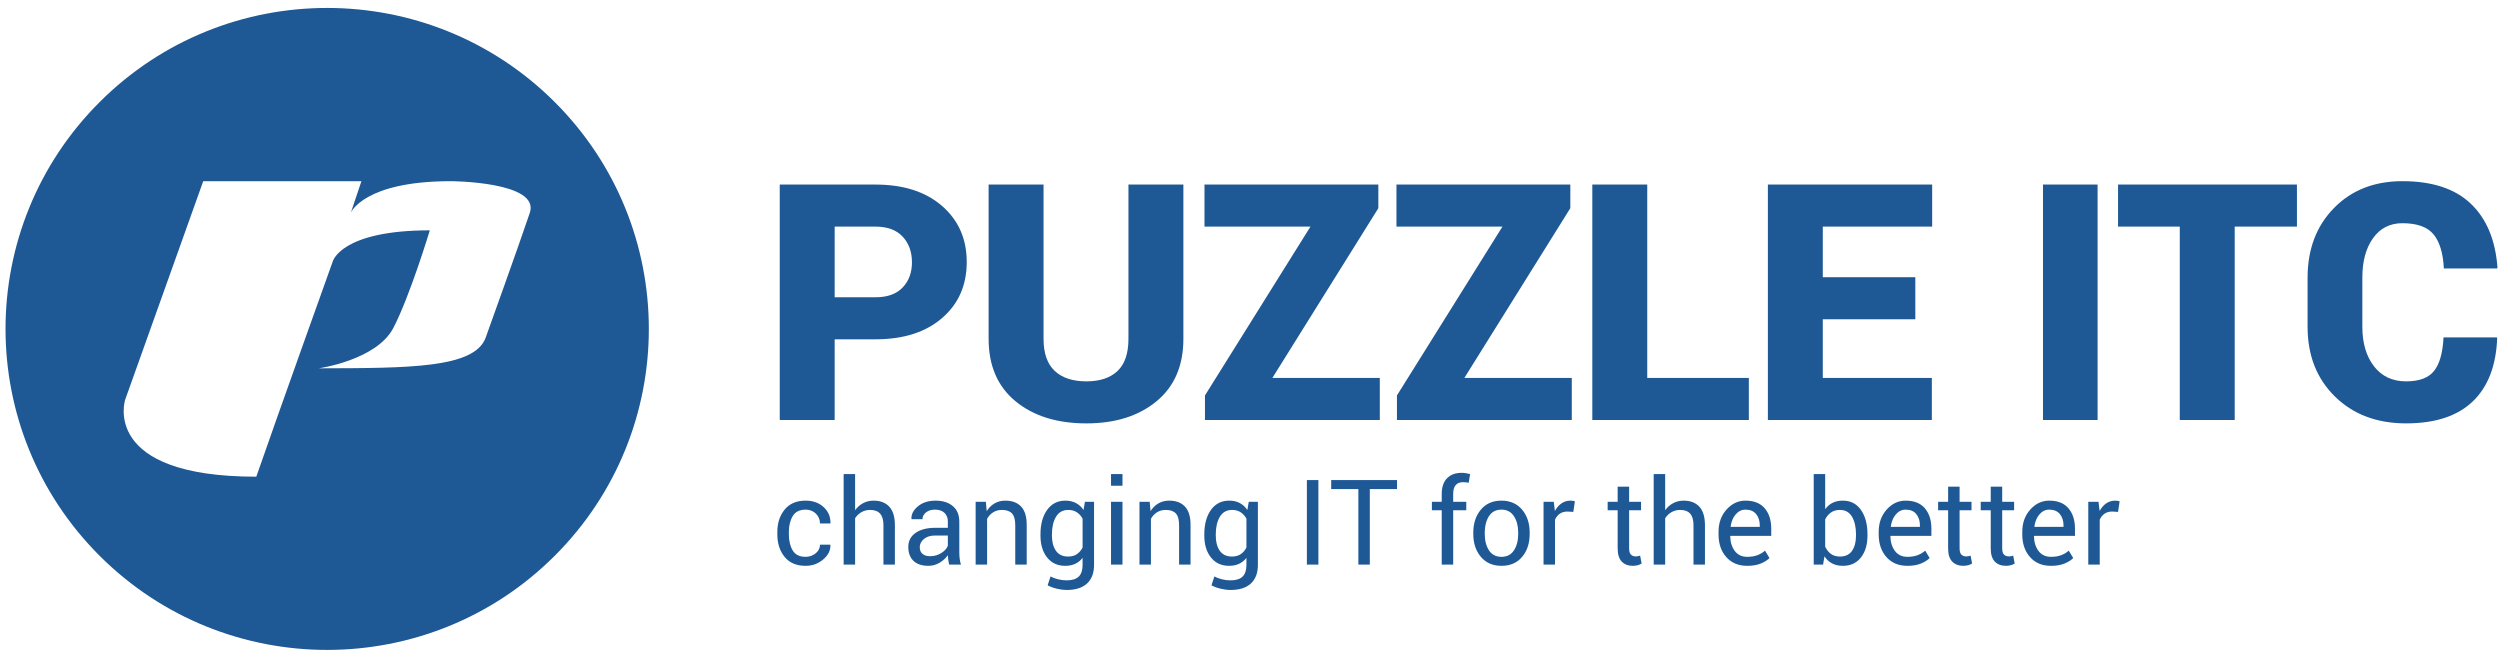 <?xml version="1.0" encoding="UTF-8"?>
<svg width="300px" height="78px" viewBox="0 0 300 78" version="1.1" xmlns="http://www.w3.org/2000/svg" xmlns:xlink="http://www.w3.org/1999/xlink">
    <!-- Generator: Sketch 40.3 (33839) - http://www.bohemiancoding.com/sketch -->
    <title>logo_puzzle</title>
    <desc>Created with Sketch.</desc>
    <defs></defs>
    <g id="kunden" stroke="none" stroke-width="1" fill="none" fill-rule="evenodd">
        <g id="logo_puzzle" transform="translate(-50, -111)" fill="#1E5996">
            <g transform="translate(50, 111)" id="logo">
                <g>
                    <g id="Home">
                        <g id="puzzle_website_homepage-copy-17">
                            <path d="M100.16,35.672 L105.061,35.672 C106.486,35.672 107.573,35.282 108.317,34.499 C109.062,33.716 109.435,32.71 109.435,31.481 C109.435,30.225 109.062,29.199 108.317,28.395 C107.573,27.594 106.486,27.194 105.061,27.194 L100.16,27.194 L100.16,35.672 L100.16,35.672 Z M100.16,40.717 L100.16,50.399 L93.569,50.399 L93.569,22.148 L105.061,22.148 C108.418,22.148 111.082,23.005 113.051,24.718 C115.023,26.434 116.008,28.674 116.008,31.442 C116.008,34.224 115.023,36.466 113.051,38.167 C111.082,39.867 108.418,40.717 105.061,40.717 L100.16,40.717 L100.16,40.717 Z M142.006,22.148 L142.006,40.659 C142.006,43.881 140.933,46.377 138.787,48.15 C136.643,49.921 133.833,50.807 130.36,50.807 C126.847,50.807 124.014,49.921 121.862,48.15 C119.711,46.377 118.634,43.881 118.634,40.659 L118.634,22.148 L125.226,22.148 L125.226,40.659 C125.226,42.393 125.674,43.677 126.568,44.511 C127.461,45.345 128.726,45.763 130.36,45.763 C131.98,45.763 133.226,45.348 134.102,44.521 C134.977,43.693 135.414,42.405 135.414,40.659 L135.414,22.148 L142.006,22.148 L142.006,22.148 Z M152.684,45.355 L165.577,45.355 L165.577,50.399 L144.596,50.399 L144.596,47.451 L157.254,27.194 L144.538,27.194 L144.538,22.148 L165.402,22.148 L165.402,24.981 L152.684,45.355 L152.684,45.355 Z M175.722,45.355 L188.614,45.355 L188.614,50.399 L167.634,50.399 L167.634,47.451 L180.292,27.194 L167.575,27.194 L167.575,22.148 L188.439,22.148 L188.439,24.981 L175.722,45.355 L175.722,45.355 Z M197.67,45.355 L209.862,45.355 L209.862,50.399 L191.078,50.399 L191.078,22.148 L197.67,22.148 L197.67,45.355 L197.67,45.355 Z M229.839,38.311 L218.736,38.311 L218.736,45.355 L231.821,45.355 L231.821,50.399 L212.145,50.399 L212.145,22.148 L231.86,22.148 L231.86,27.193 L218.736,27.193 L218.736,33.266 L229.839,33.266 L229.839,38.311 L229.839,38.311 Z M251.711,50.399 L245.159,50.399 L245.159,22.148 L251.711,22.148 L251.711,50.399 L251.711,50.399 Z M275.632,27.193 L268.165,27.193 L268.165,50.399 L261.573,50.399 L261.573,27.193 L254.166,27.193 L254.166,22.148 L275.632,22.148 L275.632,27.193 L275.632,27.193 Z M299.621,40.485 L299.66,40.601 C299.53,43.913 298.547,46.441 296.714,48.188 C294.878,49.935 292.218,50.806 288.732,50.806 C285.232,50.806 282.387,49.733 280.196,47.586 C278.005,45.439 276.91,42.651 276.91,39.223 L276.91,33.325 C276.91,29.91 277.962,27.126 280.07,24.972 C282.177,22.818 284.913,21.74 288.285,21.74 C291.862,21.74 294.597,22.64 296.488,24.437 C298.383,26.236 299.451,28.79 299.697,32.102 L299.66,32.219 L293.262,32.219 C293.171,30.382 292.76,29.016 292.027,28.125 C291.295,27.232 290.047,26.786 288.285,26.786 C286.793,26.786 285.62,27.384 284.765,28.581 C283.91,29.778 283.482,31.345 283.482,33.286 L283.482,39.223 C283.482,41.177 283.949,42.756 284.882,43.958 C285.815,45.162 287.098,45.763 288.732,45.763 C290.313,45.763 291.435,45.342 292.096,44.5 C292.756,43.661 293.133,42.322 293.223,40.485 L299.621,40.485 L299.621,40.485 Z M11.969,66.709 C-3.106,51.665 -3.106,27.277 11.969,12.234 C27.041,-2.807 51.482,-2.806 66.555,12.234 C81.63,27.278 81.628,51.664 66.555,66.707 C51.481,81.75 27.043,81.752 11.969,66.709 L11.969,66.709 Z M96.674,66.82 C97.13,66.82 97.532,66.679 97.879,66.399 C98.225,66.118 98.398,65.773 98.398,65.363 L99.635,65.363 L99.648,65.406 C99.671,66.056 99.382,66.635 98.779,67.141 C98.176,67.647 97.474,67.9 96.674,67.9 C95.576,67.9 94.735,67.542 94.154,66.828 C93.572,66.112 93.281,65.213 93.281,64.131 L93.281,63.838 C93.281,62.765 93.573,61.87 94.157,61.152 C94.741,60.436 95.58,60.076 96.674,60.076 C97.558,60.076 98.28,60.336 98.842,60.857 C99.403,61.377 99.673,62.016 99.655,62.772 L99.641,62.814 L98.398,62.814 C98.398,62.354 98.236,61.964 97.909,61.64 C97.584,61.317 97.171,61.156 96.674,61.156 C95.952,61.156 95.437,61.415 95.128,61.932 C94.818,62.449 94.664,63.083 94.664,63.835 L94.664,64.127 C94.664,64.897 94.816,65.539 95.124,66.051 C95.431,66.564 95.949,66.82 96.674,66.82 L96.674,66.82 Z M102.612,61.226 C102.873,60.864 103.193,60.581 103.572,60.38 C103.951,60.177 104.371,60.077 104.832,60.077 C105.637,60.077 106.264,60.318 106.713,60.801 C107.163,61.284 107.387,62.027 107.387,63.03 L107.387,67.753 L106.012,67.753 L106.012,63.016 C106.012,62.394 105.878,61.934 105.61,61.636 C105.343,61.34 104.944,61.191 104.413,61.191 C104.031,61.191 103.685,61.28 103.376,61.459 C103.067,61.638 102.812,61.88 102.612,62.187 L102.612,67.753 L101.237,67.753 L101.237,56.885 L102.612,56.885 L102.612,61.226 L102.612,61.226 Z M111.612,66.744 C112.11,66.744 112.56,66.616 112.96,66.361 C113.36,66.106 113.621,65.815 113.742,65.485 L113.742,64.264 L112.199,64.264 C111.645,64.264 111.202,64.402 110.869,64.68 C110.537,64.958 110.371,65.285 110.371,65.659 C110.371,65.994 110.475,66.257 110.684,66.452 C110.893,66.646 111.203,66.744 111.612,66.744 L111.612,66.744 Z M113.896,67.753 C113.849,67.526 113.813,67.325 113.787,67.151 C113.762,66.977 113.747,66.802 113.742,66.625 C113.486,66.987 113.152,67.291 112.74,67.534 C112.329,67.778 111.885,67.899 111.41,67.899 C110.624,67.899 110.025,67.699 109.612,67.297 C109.201,66.896 108.995,66.342 108.995,65.636 C108.995,64.916 109.287,64.352 109.871,63.947 C110.455,63.54 111.247,63.336 112.248,63.336 L113.742,63.336 L113.742,62.592 C113.742,62.15 113.607,61.801 113.337,61.543 C113.067,61.285 112.685,61.156 112.192,61.156 C111.75,61.156 111.39,61.268 111.114,61.494 C110.836,61.719 110.698,61.99 110.698,62.306 L109.385,62.306 L109.372,62.264 C109.344,61.716 109.603,61.214 110.151,60.759 C110.697,60.304 111.403,60.077 112.269,60.077 C113.125,60.077 113.814,60.293 114.336,60.728 C114.857,61.162 115.117,61.788 115.117,62.605 L115.117,66.235 C115.117,66.504 115.131,66.764 115.159,67.015 C115.187,67.266 115.238,67.512 115.313,67.753 L113.896,67.753 L113.896,67.753 Z M118.306,60.216 L118.403,61.337 C118.654,60.938 118.97,60.627 119.349,60.407 C119.729,60.186 120.16,60.076 120.644,60.076 C121.459,60.076 122.089,60.315 122.536,60.79 C122.982,61.267 123.206,62.002 123.206,62.995 L123.206,67.754 L121.831,67.754 L121.831,63.023 C121.831,62.359 121.699,61.888 121.437,61.609 C121.173,61.331 120.772,61.191 120.233,61.191 C119.836,61.191 119.486,61.286 119.181,61.477 C118.877,61.668 118.633,61.928 118.452,62.257 L118.452,67.754 L117.077,67.754 L117.077,60.216 L118.306,60.216 L118.306,60.216 Z M126.232,64.27 C126.232,65.027 126.393,65.636 126.714,66.096 C127.035,66.555 127.523,66.785 128.18,66.785 C128.594,66.785 128.941,66.691 129.22,66.503 C129.499,66.315 129.73,66.049 129.911,65.705 L129.911,62.236 C129.735,61.915 129.504,61.661 129.22,61.473 C128.936,61.285 128.594,61.191 128.194,61.191 C127.538,61.191 127.046,61.465 126.721,62.013 C126.395,62.561 126.232,63.265 126.232,64.124 L126.232,64.27 L126.232,64.27 Z M124.857,64.124 C124.857,62.911 125.122,61.934 125.652,61.191 C126.184,60.448 126.917,60.076 127.852,60.076 C128.331,60.076 128.752,60.173 129.115,60.366 C129.479,60.558 129.781,60.836 130.023,61.199 L130.19,60.215 L131.286,60.215 L131.286,67.795 C131.286,68.761 131.005,69.503 130.442,70.022 C129.878,70.539 129.067,70.797 128.005,70.797 C127.643,70.797 127.25,70.748 126.829,70.649 C126.408,70.548 126.036,70.412 125.716,70.24 L126.064,69.175 C126.311,69.314 126.61,69.427 126.958,69.513 C127.308,69.599 127.651,69.642 127.991,69.642 C128.661,69.642 129.149,69.49 129.454,69.185 C129.759,68.881 129.911,68.417 129.911,67.795 L129.911,66.946 C129.665,67.261 129.368,67.499 129.025,67.659 C128.68,67.82 128.285,67.9 127.838,67.9 C126.911,67.9 126.184,67.565 125.652,66.896 C125.122,66.228 124.857,65.353 124.857,64.27 L124.857,64.124 L124.857,64.124 Z M134.698,67.754 L133.323,67.754 L133.323,60.216 L134.698,60.216 L134.698,67.754 L134.698,67.754 Z M134.698,58.285 L133.323,58.285 L133.323,56.885 L134.698,56.885 L134.698,58.285 L134.698,58.285 Z M137.966,60.216 L138.063,61.337 C138.314,60.938 138.63,60.627 139.009,60.407 C139.389,60.186 139.82,60.076 140.304,60.076 C141.119,60.076 141.749,60.315 142.196,60.79 C142.642,61.267 142.866,62.002 142.866,62.995 L142.866,67.754 L141.491,67.754 L141.491,63.023 C141.491,62.359 141.359,61.888 141.097,61.609 C140.833,61.331 140.432,61.191 139.893,61.191 C139.496,61.191 139.146,61.286 138.841,61.477 C138.537,61.668 138.293,61.928 138.112,62.257 L138.112,67.754 L136.737,67.754 L136.737,60.216 L137.966,60.216 L137.966,60.216 Z M145.893,64.27 C145.893,65.027 146.053,65.636 146.375,66.096 C146.696,66.555 147.184,66.785 147.84,66.785 C148.255,66.785 148.602,66.691 148.881,66.503 C149.16,66.315 149.391,66.049 149.572,65.705 L149.572,62.236 C149.395,61.915 149.165,61.661 148.881,61.473 C148.597,61.285 148.255,61.191 147.855,61.191 C147.198,61.191 146.707,61.465 146.382,62.013 C146.055,62.561 145.893,63.265 145.893,64.124 L145.893,64.27 L145.893,64.27 Z M144.517,64.124 C144.517,62.911 144.783,61.934 145.313,61.191 C145.844,60.448 146.577,60.076 147.512,60.076 C147.992,60.076 148.413,60.173 148.776,60.366 C149.139,60.558 149.442,60.836 149.683,61.199 L149.851,60.215 L150.947,60.215 L150.947,67.795 C150.947,68.761 150.666,69.503 150.103,70.022 C149.539,70.539 148.728,70.797 147.666,70.797 C147.303,70.797 146.911,70.748 146.49,70.649 C146.069,70.548 145.697,70.412 145.376,70.24 L145.725,69.175 C145.972,69.314 146.27,69.427 146.618,69.513 C146.968,69.599 147.312,69.642 147.652,69.642 C148.322,69.642 148.81,69.49 149.114,69.185 C149.42,68.881 149.572,68.417 149.572,67.795 L149.572,66.946 C149.325,67.261 149.029,67.499 148.685,67.659 C148.341,67.82 147.946,67.9 147.499,67.9 C146.572,67.9 145.844,67.565 145.313,66.896 C144.783,66.228 144.517,65.353 144.517,64.27 L144.517,64.124 L144.517,64.124 Z M158.207,67.754 L156.825,67.754 L156.825,57.61 L158.207,57.61 L158.207,67.754 L158.207,67.754 Z M167.646,58.69 L164.378,58.69 L164.378,67.754 L163.003,67.754 L163.003,58.69 L159.743,58.69 L159.743,57.61 L167.646,57.61 L167.646,58.69 L167.646,58.69 Z M173.007,67.754 L173.007,61.232 L171.827,61.232 L171.827,60.215 L173.007,60.215 L173.007,59.261 C173.007,58.458 173.218,57.836 173.639,57.398 C174.06,56.958 174.647,56.739 175.402,56.739 C175.56,56.739 175.719,56.752 175.88,56.778 C176.04,56.803 176.218,56.839 176.413,56.886 L176.246,57.93 C176.162,57.912 176.061,57.895 175.943,57.882 C175.824,57.867 175.699,57.861 175.569,57.861 C175.169,57.861 174.871,57.98 174.675,58.22 C174.48,58.458 174.382,58.806 174.382,59.261 L174.382,60.215 L175.953,60.215 L175.953,61.232 L174.382,61.232 L174.382,67.754 L173.007,67.754 L173.007,67.754 Z M178.17,64.065 C178.17,64.863 178.339,65.522 178.676,66.04 C179.014,66.561 179.515,66.82 180.181,66.82 C180.837,66.82 181.335,66.561 181.674,66.04 C182.014,65.522 182.184,64.863 182.184,64.065 L182.184,63.911 C182.184,63.123 182.013,62.467 181.672,61.943 C181.329,61.418 180.827,61.156 180.167,61.156 C179.511,61.156 179.014,61.418 178.676,61.943 C178.339,62.467 178.17,63.123 178.17,63.911 L178.17,64.065 L178.17,64.065 Z M176.794,63.914 C176.794,62.8 177.097,61.882 177.702,61.16 C178.307,60.437 179.129,60.076 180.167,60.076 C181.214,60.076 182.041,60.436 182.649,61.156 C183.256,61.876 183.56,62.796 183.56,63.914 L183.56,64.069 C183.56,65.192 183.257,66.112 182.652,66.827 C182.047,67.542 181.223,67.9 180.181,67.9 C179.138,67.9 178.313,67.541 177.706,66.824 C177.098,66.106 176.794,65.188 176.794,64.069 L176.794,63.914 L176.794,63.914 Z M188.8,61.428 L188.094,61.386 C187.731,61.386 187.425,61.472 187.176,61.644 C186.927,61.816 186.735,62.058 186.6,62.369 L186.6,67.754 L185.225,67.754 L185.225,60.216 L186.454,60.216 L186.586,61.316 C186.8,60.926 187.064,60.622 187.379,60.403 C187.692,60.186 188.054,60.076 188.465,60.076 C188.566,60.076 188.664,60.084 188.757,60.101 C188.85,60.116 188.928,60.135 188.987,60.152 L188.8,61.428 L188.8,61.428 Z M195.495,58.397 L195.495,60.216 L196.926,60.216 L196.926,61.233 L195.495,61.233 L195.495,65.809 C195.495,66.163 195.568,66.411 195.714,66.555 C195.861,66.699 196.055,66.771 196.298,66.771 C196.377,66.771 196.464,66.763 196.559,66.744 C196.654,66.725 196.74,66.702 196.814,66.674 L196.996,67.614 C196.893,67.698 196.743,67.766 196.545,67.82 C196.347,67.873 196.149,67.899 195.948,67.899 C195.39,67.899 194.945,67.732 194.615,67.395 C194.284,67.058 194.119,66.53 194.119,65.809 L194.119,61.233 L192.919,61.233 L192.919,60.216 L194.119,60.216 L194.119,58.397 L195.495,58.397 L195.495,58.397 Z M199.819,61.226 C200.079,60.864 200.399,60.581 200.779,60.38 C201.158,60.177 201.578,60.077 202.039,60.077 C202.844,60.077 203.471,60.318 203.92,60.801 C204.369,61.284 204.594,62.027 204.594,63.03 L204.594,67.753 L203.219,67.753 L203.219,63.016 C203.219,62.394 203.085,61.934 202.817,61.636 C202.549,61.34 202.151,61.191 201.62,61.191 C201.238,61.191 200.892,61.28 200.583,61.459 C200.273,61.638 200.019,61.88 199.819,62.187 L199.819,67.753 L198.443,67.753 L198.443,56.885 L199.819,56.885 L199.819,61.226 L199.819,61.226 Z M209.456,61.156 C208.995,61.156 208.602,61.349 208.276,61.736 C207.95,62.123 207.75,62.608 207.676,63.191 L207.689,63.225 L211.173,63.225 L211.173,63.045 C211.173,62.508 211.03,62.059 210.741,61.698 C210.452,61.337 210.024,61.156 209.456,61.156 L209.456,61.156 Z M209.666,67.9 C208.614,67.9 207.777,67.551 207.156,66.851 C206.535,66.152 206.224,65.246 206.224,64.131 L206.224,63.825 C206.224,62.752 206.544,61.858 207.183,61.146 C207.824,60.433 208.581,60.076 209.456,60.076 C210.475,60.076 211.245,60.383 211.767,60.996 C212.288,61.609 212.549,62.426 212.549,63.448 L212.549,64.305 L207.649,64.305 L207.627,64.34 C207.641,65.062 207.825,65.656 208.179,66.122 C208.532,66.587 209.028,66.82 209.666,66.82 C210.131,66.82 210.539,66.754 210.891,66.622 C211.242,66.489 211.546,66.307 211.802,66.075 L212.34,66.968 C212.069,67.234 211.713,67.455 211.271,67.633 C210.829,67.811 210.294,67.9 209.666,67.9 L209.666,67.9 Z M222.721,64.124 C222.721,63.261 222.561,62.555 222.243,62.01 C221.923,61.464 221.438,61.191 220.786,61.191 C220.363,61.191 220.006,61.294 219.715,61.501 C219.424,61.708 219.192,61.985 219.02,62.333 L219.02,65.601 C219.197,65.973 219.429,66.262 219.715,66.472 C220.001,66.681 220.363,66.785 220.801,66.785 C221.447,66.785 221.929,66.555 222.246,66.095 C222.563,65.636 222.721,65.027 222.721,64.27 L222.721,64.124 L222.721,64.124 Z M224.097,64.27 C224.097,65.357 223.834,66.233 223.31,66.9 C222.787,67.566 222.066,67.9 221.149,67.9 C220.652,67.9 220.218,67.803 219.852,67.611 C219.483,67.418 219.179,67.134 218.936,66.757 L218.769,67.754 L217.646,67.754 L217.646,56.886 L219.02,56.886 L219.02,61.108 C219.258,60.773 219.553,60.517 219.903,60.341 C220.255,60.165 220.665,60.076 221.136,60.076 C222.066,60.076 222.792,60.448 223.314,61.191 C223.835,61.934 224.097,62.911 224.097,64.124 L224.097,64.27 L224.097,64.27 Z M228.675,61.156 C228.214,61.156 227.821,61.349 227.495,61.736 C227.169,62.123 226.969,62.608 226.896,63.191 L226.909,63.225 L230.392,63.225 L230.392,63.045 C230.392,62.508 230.249,62.059 229.96,61.698 C229.671,61.337 229.243,61.156 228.675,61.156 L228.675,61.156 Z M228.885,67.9 C227.833,67.9 226.996,67.551 226.375,66.851 C225.754,66.152 225.443,65.246 225.443,64.131 L225.443,63.825 C225.443,62.752 225.763,61.858 226.403,61.146 C227.043,60.433 227.8,60.076 228.675,60.076 C229.695,60.076 230.465,60.383 230.986,60.996 C231.507,61.609 231.768,62.426 231.768,63.448 L231.768,64.305 L226.868,64.305 L226.846,64.34 C226.86,65.062 227.044,65.656 227.398,66.122 C227.751,66.587 228.247,66.82 228.885,66.82 C229.35,66.82 229.759,66.754 230.11,66.622 C230.461,66.489 230.765,66.307 231.021,66.075 L231.559,66.968 C231.288,67.234 230.932,67.455 230.49,67.633 C230.049,67.811 229.513,67.9 228.885,67.9 L228.885,67.9 Z M235.151,58.397 L235.151,60.216 L236.582,60.216 L236.582,61.233 L235.151,61.233 L235.151,65.809 C235.151,66.163 235.223,66.411 235.37,66.555 C235.517,66.699 235.711,66.771 235.953,66.771 C236.032,66.771 236.119,66.763 236.215,66.744 C236.31,66.725 236.395,66.702 236.47,66.674 L236.651,67.614 C236.549,67.698 236.399,67.766 236.201,67.82 C236.003,67.873 235.804,67.899 235.604,67.899 C235.046,67.899 234.601,67.732 234.27,67.395 C233.94,67.058 233.775,66.53 233.775,65.809 L233.775,61.233 L232.574,61.233 L232.574,60.216 L233.775,60.216 L233.775,58.397 L235.151,58.397 L235.151,58.397 Z M240.264,58.397 L240.264,60.216 L241.695,60.216 L241.695,61.233 L240.264,61.233 L240.264,65.809 C240.264,66.163 240.336,66.411 240.483,66.555 C240.63,66.699 240.824,66.771 241.066,66.771 C241.145,66.771 241.232,66.763 241.328,66.744 C241.423,66.725 241.508,66.702 241.583,66.674 L241.764,67.614 C241.662,67.698 241.512,67.766 241.314,67.82 C241.116,67.873 240.917,67.899 240.717,67.899 C240.159,67.899 239.713,67.732 239.383,67.395 C239.053,67.058 238.888,66.53 238.888,65.809 L238.888,61.233 L237.687,61.233 L237.687,60.216 L238.888,60.216 L238.888,58.397 L240.264,58.397 L240.264,58.397 Z M245.905,61.156 C245.444,61.156 245.051,61.349 244.725,61.736 C244.399,62.123 244.199,62.608 244.125,63.191 L244.138,63.225 L247.622,63.225 L247.622,63.045 C247.622,62.508 247.479,62.059 247.19,61.698 C246.901,61.337 246.473,61.156 245.905,61.156 L245.905,61.156 Z M246.115,67.9 C245.063,67.9 244.226,67.551 243.605,66.851 C242.984,66.152 242.673,65.246 242.673,64.131 L242.673,63.825 C242.673,62.752 242.993,61.858 243.633,61.146 C244.273,60.433 245.03,60.076 245.905,60.076 C246.924,60.076 247.694,60.383 248.216,60.996 C248.737,61.609 248.998,62.426 248.998,63.448 L248.998,64.305 L244.098,64.305 L244.076,64.34 C244.09,65.062 244.274,65.656 244.628,66.122 C244.981,66.587 245.477,66.82 246.115,66.82 C246.58,66.82 246.988,66.754 247.34,66.622 C247.691,66.489 247.995,66.307 248.251,66.075 L248.789,66.968 C248.518,67.234 248.162,67.455 247.72,67.633 C247.278,67.811 246.743,67.9 246.115,67.9 L246.115,67.9 Z M254.167,61.428 L253.462,61.386 C253.099,61.386 252.792,61.472 252.543,61.644 C252.295,61.816 252.103,62.058 251.968,62.369 L251.968,67.754 L250.593,67.754 L250.593,60.216 L251.821,60.216 L251.954,61.316 C252.167,60.926 252.432,60.622 252.746,60.403 C253.06,60.186 253.421,60.076 253.832,60.076 C253.933,60.076 254.031,60.084 254.124,60.101 C254.217,60.116 254.295,60.135 254.355,60.152 L254.167,61.428 L254.167,61.428 Z M38.25,44.199 C38.25,44.199 45.197,43.219 47.204,39.349 C49.213,35.48 51.578,27.64 51.578,27.64 C40.881,27.639 39.928,31.378 39.928,31.378 C39.928,31.378 33.167,50.243 30.756,57.203 C12.024,57.203 15.018,47.97 15.018,47.97 L24.388,21.741 L43.371,21.741 L42.103,25.517 C42.103,25.517 43.65,21.741 54.113,21.741 C54.113,21.741 64.839,21.787 63.578,25.537 C62.32,29.286 58.274,40.534 58.274,40.534 C56.92,44.199 49.002,44.167 38.25,44.199 L38.25,44.199 Z" id="logo"></path>
                        </g>
                    </g>
                </g>
            </g>
        </g>
    </g>
</svg>